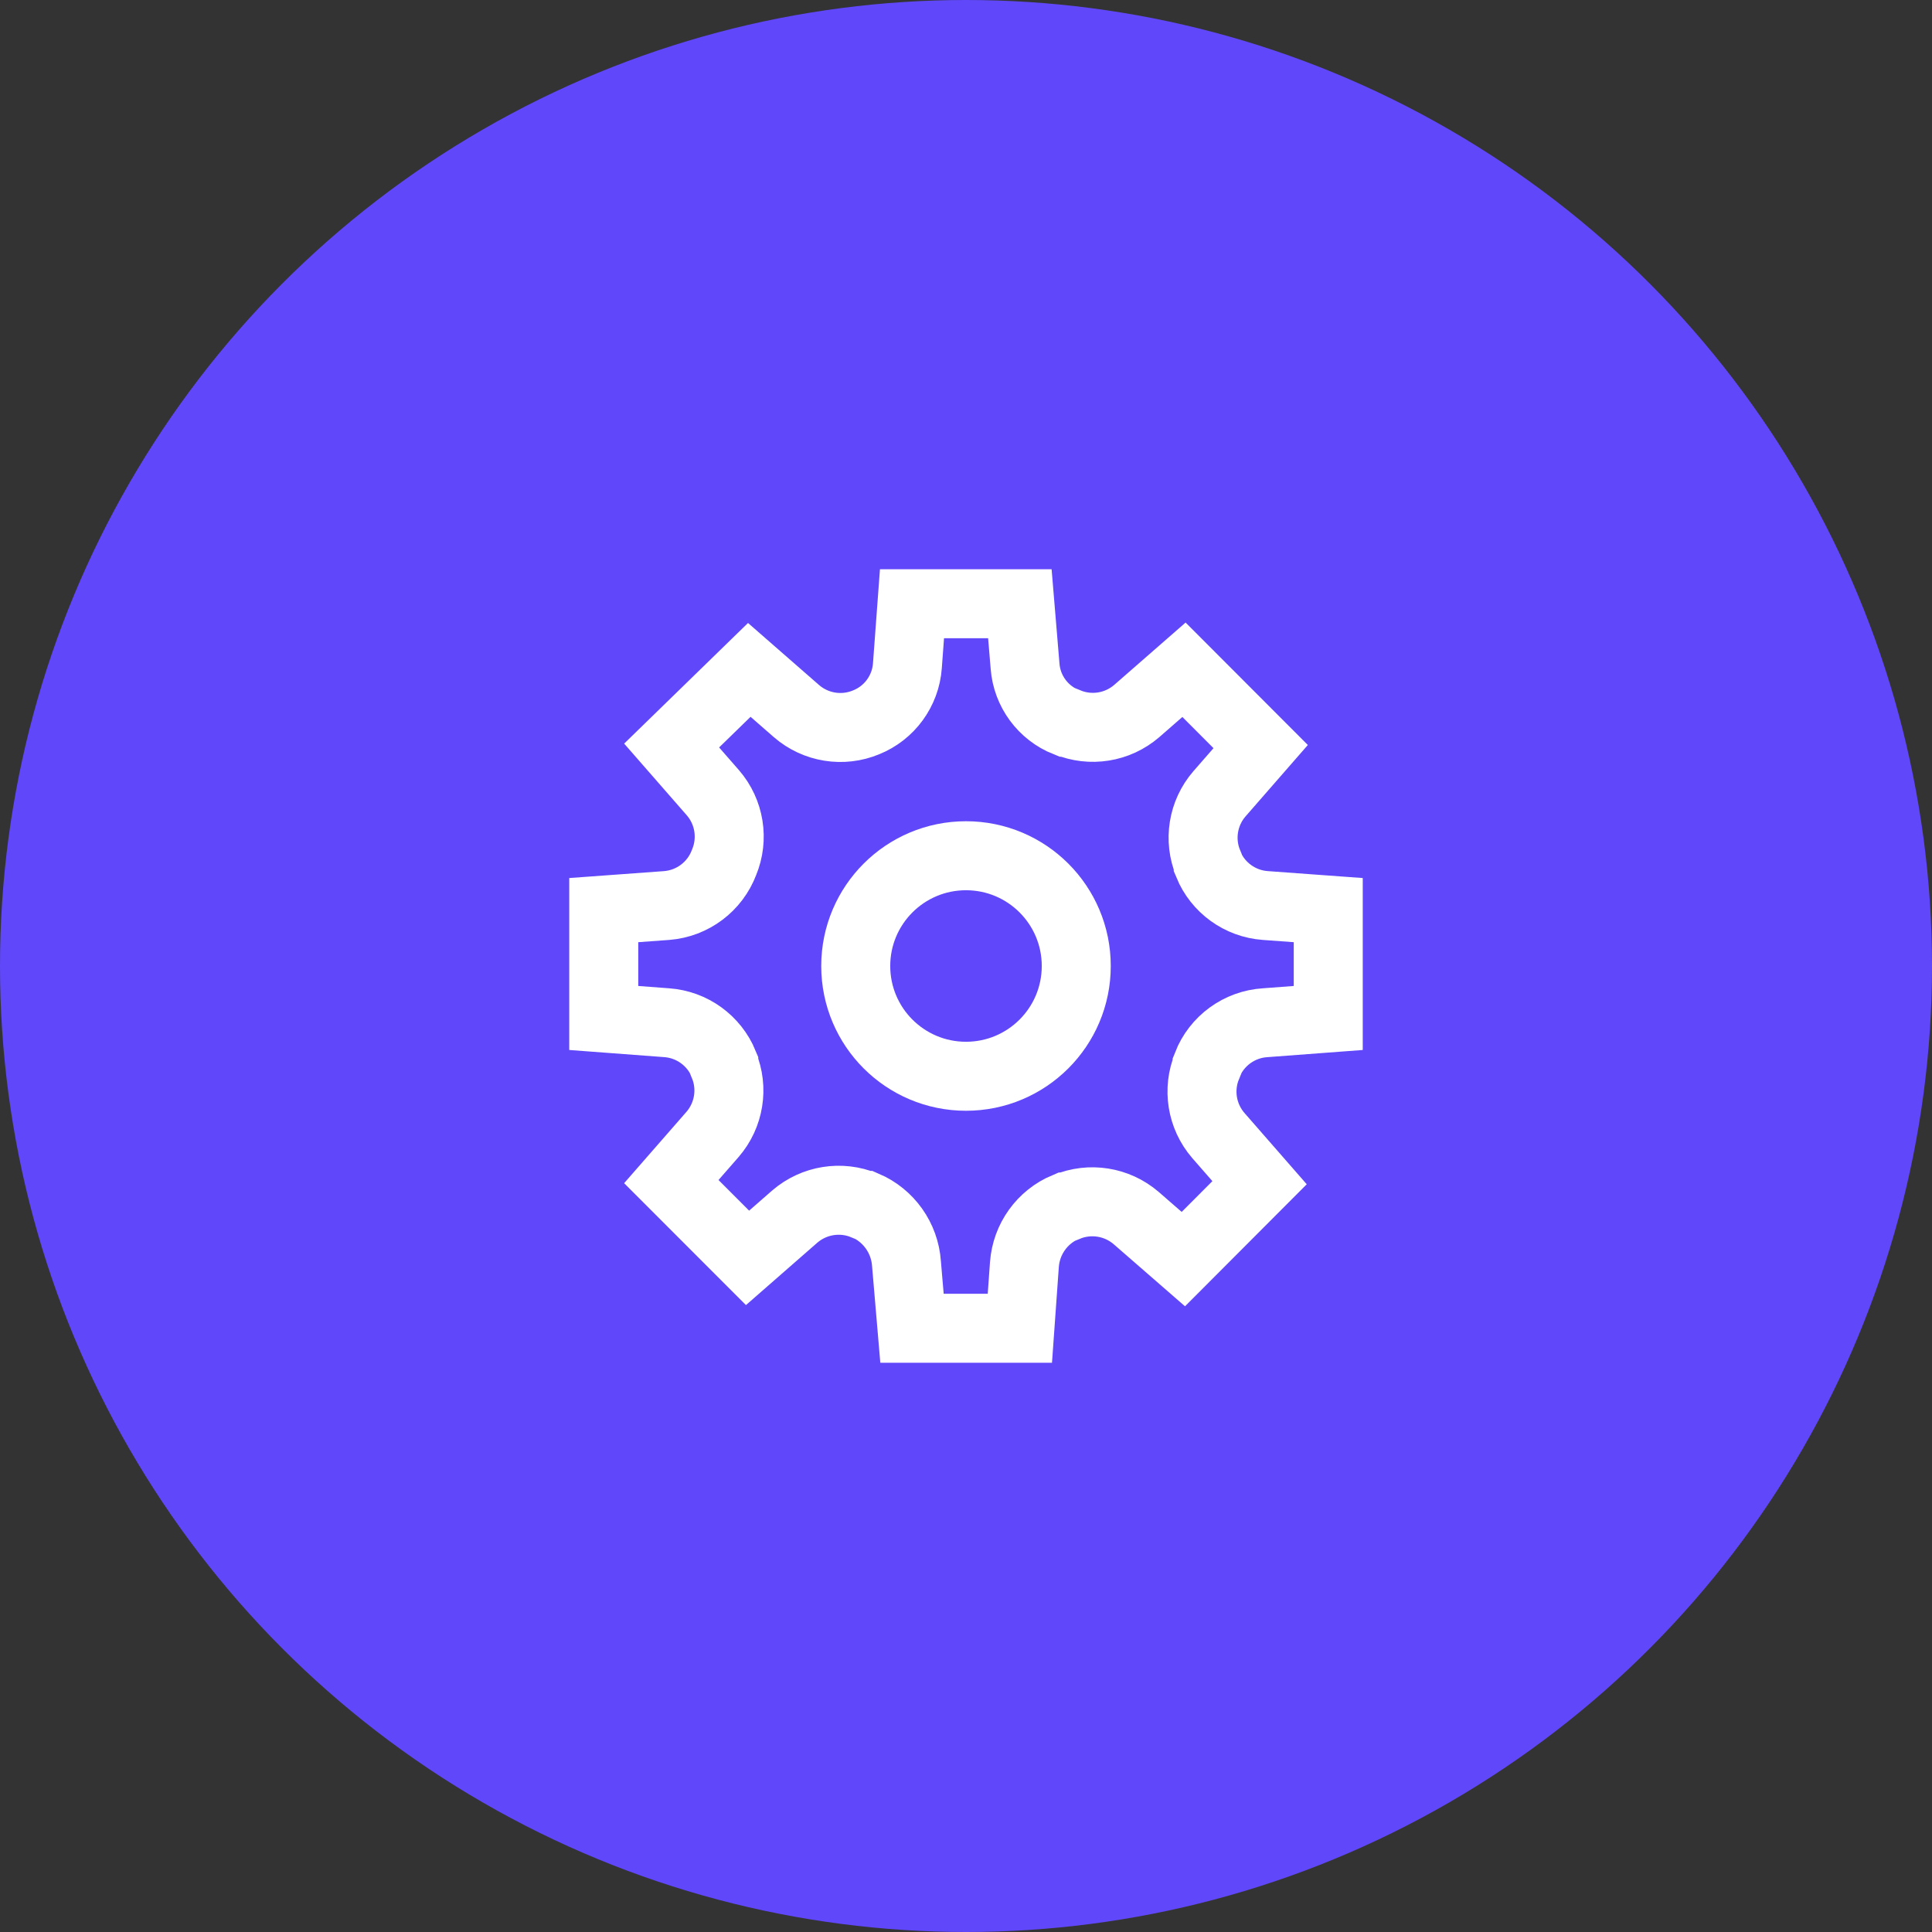<?xml version="1.0" encoding="UTF-8"?>
<svg width="42px" height="42px" viewBox="0 0 42 42" version="1.1" xmlns="http://www.w3.org/2000/svg" xmlns:xlink="http://www.w3.org/1999/xlink">
    <rect x="0" y="0" width="42" height="42" fill="#333333" stroke="none"/>
    <!-- Generator: Sketch 50.2 (55047) - http://www.bohemiancoding.com/sketch -->
    <title>icon/settings-circle</title>
    <desc>Created with Sketch.</desc>
    <defs></defs>
    <g id="New-UI-Kit" stroke="none" stroke-width="1" fill="none" fill-rule="evenodd">
        <g id="Icons" transform="translate(-305, -758)">
            <g id="circle-settings" transform="translate(305, 758)">
                <g id="icon/settings-circle">
                    <g id="Group-3">
                        <circle id="Oval-2" fill="#6047FA" cx="21" cy="21" r="21"></circle>
                        <g id="purple" transform="translate(13.125, 13.125)" stroke="#FFFFFF" stroke-width="1.5">
                            <circle id="Oval" cx="7.875" cy="7.875" r="2.397"></circle>
                            <path d="M15.75,9.005 L15.75,6.66 L14.38,6.56 C13.831,6.52 13.351,6.173 13.141,5.663 L13.141,5.646 C12.929,5.136 13.023,4.55 13.384,4.133 L14.281,3.105 L12.614,1.435 L11.587,2.332 C11.169,2.693 10.583,2.787 10.073,2.575 L10.056,2.575 C9.549,2.373 9.2,1.9 9.159,1.356 L9.046,0 L6.701,0 L6.601,1.349 C6.561,1.896 6.213,2.373 5.704,2.578 C5.194,2.79 4.609,2.696 4.191,2.335 L3.164,1.438 L1.476,3.082 L2.373,4.109 C2.734,4.526 2.828,5.112 2.616,5.622 C2.417,6.15 1.932,6.515 1.37,6.56 L0,6.66 L0,9.005 L1.37,9.108 C1.919,9.148 2.399,9.495 2.609,10.005 L2.609,10.022 C2.821,10.532 2.727,11.117 2.366,11.535 L1.469,12.562 L3.126,14.22 L4.153,13.322 C4.571,12.962 5.157,12.867 5.667,13.079 L5.684,13.079 C6.196,13.299 6.542,13.787 6.581,14.343 L6.701,15.75 L9.046,15.75 L9.145,14.363 C9.186,13.811 9.532,13.328 10.042,13.114 L10.059,13.114 C10.569,12.901 11.154,12.994 11.573,13.353 L12.6,14.247 L14.257,12.586 L13.36,11.559 C12.999,11.141 12.905,10.556 13.117,10.046 L13.117,10.029 C13.323,9.502 13.816,9.143 14.38,9.108 L15.75,9.005 Z" id="Shape"></path>
                        </g>
                    </g>
                </g>
            </g>
        </g>
    </g>
</svg>